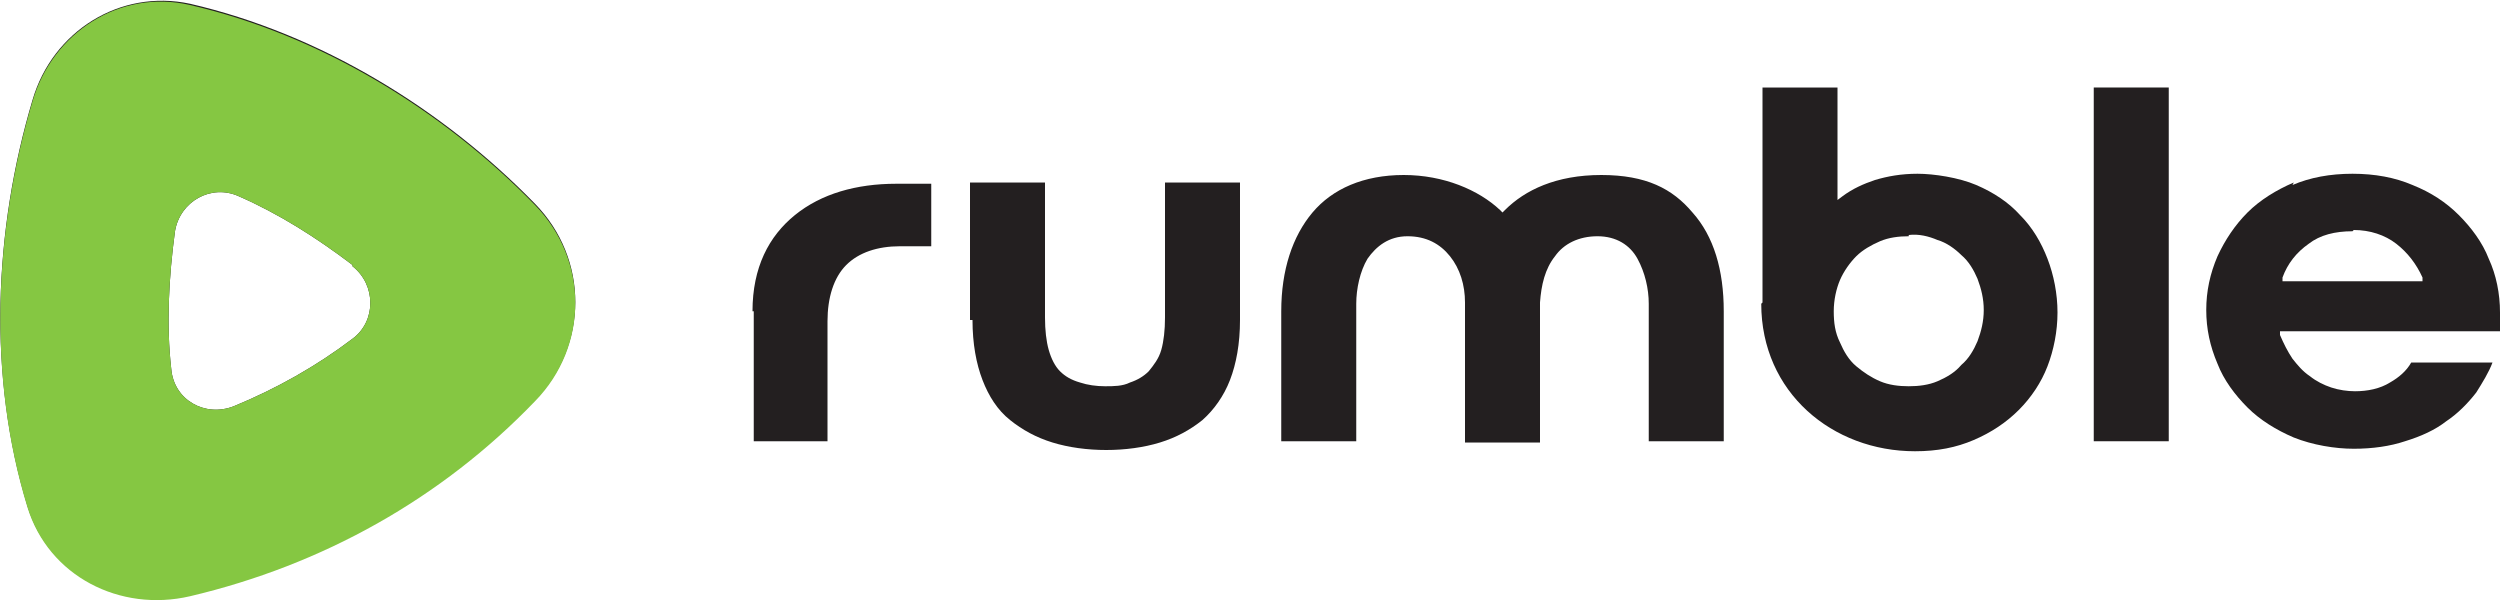 <?xml version="1.0" encoding="UTF-8"?>
<svg xmlns="http://www.w3.org/2000/svg" version="1.1" viewBox="0 0 200 48">
  <defs>
    <style>
      .cls-1, .cls-2, .cls-3 {
        fill-rule: evenodd;
      }

      .cls-1, .cls-4 {
        fill: #fff;
      }

      .cls-5, .cls-3 {
        fill: #231f20;
      }

      .cls-2 {
        fill: #85c742;
      }

      .cls-6 {
        display: none;
      }
    </style>
  </defs>
  <!-- Generator: Adobe Illustrator 28.6.0, SVG Export Plug-In . SVG Version: 1.2.0 Build 709)  -->
  <g>
    <g id="Layer_1" class="cls-6">
      <path class="cls-2" d="M42.8,32c4.3-4.4,4.3-11.3,0-15.7C35.4,8.7,25.6,2.7,15.2.4,9.6-.9,4.2,2.5,2.6,8c-3.1,10.4-3.6,22.1-.4,32.5,1.7,5.5,7.4,8.4,13,7.1,10.6-2.5,20.1-7.8,27.6-15.6ZM28.2,21.3c1.9,1.5,1.9,4.4,0,5.8-2.9,2.2-6.1,4-9.5,5.4-2.3.9-4.8-.5-5-3-.4-3.5-.2-7.3.3-11,.4-2.4,2.9-3.8,5.1-2.8,3.2,1.4,6.2,3.3,9.1,5.5h0Z"/>
      <path class="cls-1" d="M141,23.9V6.7h6v9l.4-.3c.8-.6,1.7-1,2.6-1.3,1-.3,2.1-.5,3.4-.5s3.3.3,4.7.9c1.4.6,2.6,1.4,3.5,2.4,1,1,1.7,2.2,2.2,3.5.5,1.3.8,2.8.8,4.3s-.3,3-.8,4.3c-.5,1.3-1.3,2.5-2.3,3.5-1,1-2.2,1.8-3.6,2.4-1.4.6-2.9.9-4.7.9-6.6,0-12.3-4.7-12.3-11.8h0ZM152.7,18.5c-.8,0-1.6.1-2.3.4-.7.3-1.4.7-1.9,1.2-.5.5-1,1.2-1.3,1.9-.3.7-.5,1.6-.5,2.5s.1,1.7.5,2.5h0s0,0,0,0c.3.7.7,1.4,1.3,1.9h0s0,0,0,0c.6.5,1.2.9,1.9,1.2h0s0,0,0,0c.7.3,1.5.4,2.3.4.8,0,1.6-.1,2.3-.4h0c.7-.3,1.4-.7,1.9-1.3.6-.5,1-1.2,1.3-1.9.3-.8.5-1.6.5-2.5s-.2-1.7-.5-2.5c-.3-.7-.7-1.4-1.3-1.9-.5-.5-1.2-1-1.9-1.2-.7-.3-1.5-.5-2.3-.4h0Z"/>
      <path class="cls-4" d="M167.5,34.9V6.7h6v28.3h-6Z"/>
      <path class="cls-1" d="M183.4,14.4c1.4-.6,3-.9,4.8-.9s3.4.3,4.8.9h0c1.5.6,2.7,1.4,3.7,2.4h0c1,1,1.9,2.2,2.4,3.5h0c.6,1.3.9,2.8.9,4.3s0,.8,0,1h0s0,0,0,0c0,.2,0,.4,0,.5h-17.6v.3c.3.7.6,1.3,1,1.9.4.5.8,1,1.4,1.4h0s0,0,0,0c.5.4,1.1.7,1.7.9h0c.6.2,1.3.3,1.9.3,1,0,2-.2,2.8-.7.7-.4,1.3-.9,1.7-1.6h6.5c-.3.8-.8,1.6-1.3,2.4-.7.9-1.5,1.7-2.4,2.3-.9.7-2,1.2-3.3,1.6h0c-1.2.4-2.6.6-4.1.6s-3.3-.3-4.8-.9c-1.4-.6-2.7-1.4-3.7-2.4-1-1-1.9-2.2-2.4-3.5-.6-1.4-.9-2.8-.9-4.3,0-1.5.3-2.9.9-4.3.6-1.3,1.4-2.5,2.4-3.5,1-1,2.3-1.8,3.7-2.4h0ZM188.2,18.1c-1.4,0-2.6.3-3.5,1-1,.7-1.7,1.6-2.1,2.7v.3c-.1,0,11.2,0,11.2,0v-.3c-.5-1.1-1.2-2-2.1-2.7-.9-.7-2.1-1.1-3.4-1.1h0Z"/>
      <path class="cls-4" d="M102.5,24.5c0-3.3.9-6,2.5-7.9,1.6-1.9,4.1-3,7.3-3s6,1.2,7.7,2.8l.2.2.2-.2c1.6-1.6,4.1-2.8,7.7-2.8s5.7,1.1,7.3,3c1.7,1.9,2.5,4.6,2.5,7.9v10.4h-6v-11c0-1.2-.3-2.5-.9-3.6-.6-1.1-1.7-1.8-3.2-1.8s-2.7.6-3.4,1.6c-.8,1-1.1,2.3-1.2,3.7v11.2h-6v-11.2c0-1.4-.4-2.7-1.2-3.7-.8-1-1.9-1.6-3.4-1.6s-2.5.8-3.2,1.8c-.6,1-.9,2.4-.9,3.6v11h-6v-10.4h0ZM60.2,24.5c0-3.5,1.3-6,3.4-7.7,2.1-1.7,4.9-2.5,8.1-2.5h2.8v5h-2.5c-1.8,0-3.3.5-4.3,1.5h0c-1,1-1.5,2.6-1.5,4.5v9.6h-5.9s0-10.4,0-10.4ZM77.6,25.3v-11h6v10.8c0,1,.1,1.9.3,2.6.2.7.5,1.3.9,1.7h0s0,0,0,0c.4.4.9.7,1.6.9.6.2,1.3.3,2,.3.7,0,1.4,0,2-.3.6-.2,1.1-.5,1.5-.9.4-.5.8-1,1-1.7.2-.7.3-1.6.3-2.6v-10.8h6v11c0,1.9-.3,3.5-.8,4.8-.5,1.3-1.3,2.4-2.2,3.2-1,.8-2.1,1.4-3.4,1.8-1.3.4-2.8.6-4.3.6s-3-.2-4.3-.6c-1.3-.4-2.4-1-3.4-1.8-1-.8-1.7-1.9-2.2-3.2-.5-1.3-.8-2.9-.8-4.8Z"/>
    </g>
    <g id="Layer_2">
      <path class="cls-3" d="M42.8,32c4.3-4.4,4.3-11.3,0-15.7C35.4,8.7,25.6,2.7,15.2.3,9.6-.9,4.2,2.5,2.6,8c-3.1,10.4-3.6,22.1-.4,32.5,1.7,5.5,7.4,8.4,13,7.1,10.6-2.5,20.1-7.8,27.6-15.6ZM28.2,21.3c1.9,1.5,1.9,4.4,0,5.8-2.9,2.2-6.1,4-9.5,5.4-2.3.9-4.8-.5-5-3-.4-3.5-.2-7.3.3-11,.4-2.4,2.9-3.8,5.1-2.8,3.2,1.4,6.2,3.3,9.1,5.5h0Z"/>
      <path class="cls-3" d="M141,24.2V7h6v9l.4-.3c.8-.6,1.7-1,2.6-1.3,1-.3,2.1-.5,3.4-.5s3.3.3,4.7.9c1.4.6,2.6,1.4,3.5,2.4,1,1,1.7,2.2,2.2,3.5.5,1.3.8,2.8.8,4.3s-.3,3-.8,4.3c-.5,1.3-1.3,2.5-2.3,3.5-1,1-2.2,1.8-3.6,2.4-1.4.6-2.9.9-4.7.9-6.6,0-12.3-4.7-12.3-11.8h0ZM152.7,18.9c-.8,0-1.6.1-2.3.4-.7.3-1.4.7-1.9,1.2-.5.5-1,1.2-1.3,1.9-.3.7-.5,1.6-.5,2.5s.1,1.7.5,2.5h0s0,0,0,0c.3.7.7,1.4,1.3,1.9h0s0,0,0,0c.6.5,1.2.9,1.9,1.2h0s0,0,0,0c.7.3,1.5.4,2.3.4.8,0,1.6-.1,2.3-.4h0c.7-.3,1.4-.7,1.9-1.3.6-.5,1-1.2,1.3-1.9.3-.8.5-1.6.5-2.5s-.2-1.7-.5-2.5c-.3-.7-.7-1.4-1.3-1.9-.5-.5-1.2-1-1.9-1.2-.7-.3-1.5-.5-2.3-.4h0Z"/>
      <path class="cls-5" d="M167.5,35.3V7h6v28.3h-6Z"/>
      <path class="cls-3" d="M183.4,14.8c1.4-.6,3-.9,4.8-.9s3.4.3,4.8.9h0c1.5.6,2.7,1.4,3.7,2.4h0c1,1,1.9,2.2,2.4,3.5h0c.6,1.3.9,2.8.9,4.3s0,.8,0,1h0s0,0,0,0c0,.2,0,.4,0,.5h-17.6v.3c.3.7.6,1.3,1,1.9.4.5.8,1,1.4,1.4h0s0,0,0,0c.5.4,1.1.7,1.7.9h0c.6.2,1.3.3,1.9.3,1,0,2-.2,2.8-.7.7-.4,1.3-.9,1.7-1.6h6.5c-.3.8-.8,1.6-1.3,2.4-.7.9-1.5,1.7-2.4,2.3-.9.7-2,1.2-3.3,1.6h0c-1.2.4-2.6.6-4.1.6s-3.3-.3-4.8-.9c-1.4-.6-2.7-1.4-3.7-2.4-1-1-1.9-2.2-2.4-3.5-.6-1.4-.9-2.8-.9-4.3,0-1.5.3-2.9.9-4.3.6-1.3,1.4-2.5,2.4-3.5,1-1,2.3-1.8,3.7-2.4h0ZM188.2,18.5c-1.4,0-2.6.3-3.5,1-1,.7-1.7,1.6-2.1,2.7v.3c-.1,0,11.2,0,11.2,0v-.3c-.5-1.1-1.2-2-2.1-2.7-.9-.7-2.1-1.1-3.4-1.1h0Z"/>
      <path class="cls-5" d="M102.5,24.9c0-3.3.9-6,2.5-7.9,1.6-1.9,4.1-3,7.3-3s6,1.2,7.7,2.8l.2.2.2-.2c1.6-1.6,4.1-2.8,7.7-2.8s5.7,1.1,7.3,3c1.7,1.9,2.5,4.6,2.5,7.9v10.4h-6v-11c0-1.2-.3-2.5-.9-3.6-.6-1.1-1.7-1.8-3.2-1.8s-2.7.6-3.4,1.6c-.8,1-1.1,2.3-1.2,3.7v11.2h-6v-11.2c0-1.4-.4-2.7-1.2-3.7-.8-1-1.9-1.6-3.4-1.6s-2.5.8-3.2,1.8c-.6,1-.9,2.4-.9,3.6v11h-6v-10.4h0ZM60.2,24.9c0-3.5,1.3-6,3.4-7.7,2.1-1.7,4.9-2.5,8.1-2.5h2.8v5h-2.5c-1.8,0-3.3.5-4.3,1.5h0c-1,1-1.5,2.6-1.5,4.5v9.6h-5.9s0-10.4,0-10.4ZM77.6,25.6v-11h6v10.8c0,1,.1,1.9.3,2.6.2.7.5,1.3.9,1.7h0s0,0,0,0c.4.4.9.7,1.6.9.6.2,1.3.3,2,.3.7,0,1.4,0,2-.3.6-.2,1.1-.5,1.5-.9.4-.5.8-1,1-1.7.2-.7.3-1.6.3-2.6v-10.8h6v11c0,1.9-.3,3.5-.8,4.8-.5,1.3-1.3,2.4-2.2,3.2-1,.8-2.1,1.4-3.4,1.8-1.3.4-2.8.6-4.3.6s-3-.2-4.3-.6c-1.3-.4-2.4-1-3.4-1.8-1-.8-1.7-1.9-2.2-3.2-.5-1.3-.8-2.9-.8-4.8Z"/>
      <path class="cls-2" d="M42.8,32.1c4.3-4.4,4.3-11.3,0-15.7C35.4,8.8,25.6,2.8,15.2.4,9.6-.9,4.2,2.6,2.6,8.1c-3.1,10.4-3.6,22.1-.4,32.5,1.7,5.5,7.4,8.4,13,7.1,10.6-2.5,20.1-7.8,27.6-15.6ZM28.2,21.3c1.9,1.5,1.9,4.4,0,5.8-2.9,2.2-6.1,4-9.5,5.4-2.3.9-4.8-.5-5-3-.4-3.5-.2-7.3.3-11,.4-2.4,2.9-3.8,5.1-2.8,3.2,1.4,6.2,3.3,9.1,5.5h0Z"/>
    </g>
  </g>
</svg>